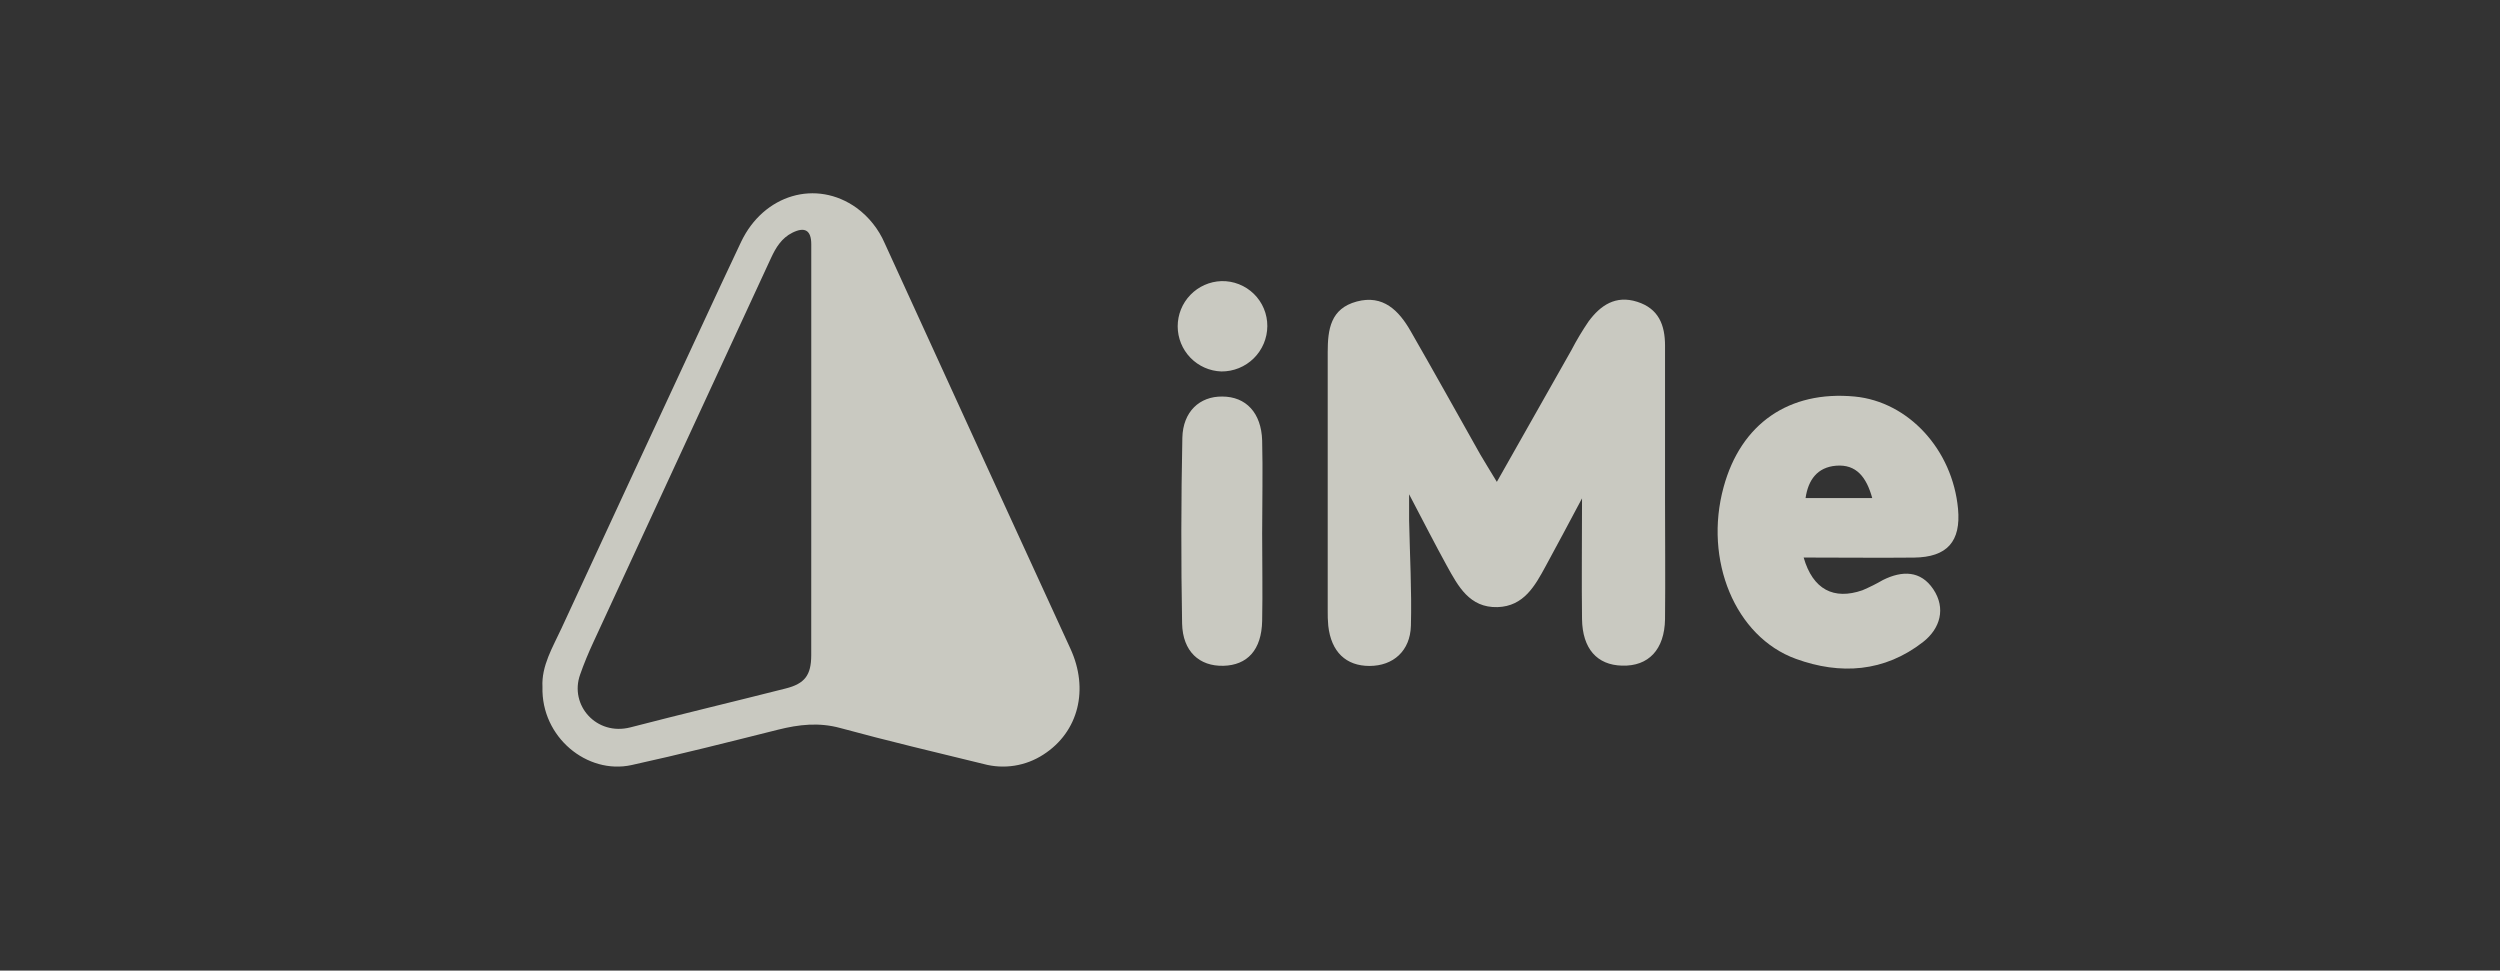 <svg width="170" height="66" viewBox="0 0 170 66" fill="none" xmlns="http://www.w3.org/2000/svg">
<rect x="0" y="0" width="170" height="66" fill="#333333" stroke="none"/>
<g opacity="0.8" clip-path="url(#clip0_2426_10823)">
<path d="M36.888 46.721C36.811 45.27 37.586 44.017 38.185 42.717C41.349 35.876 44.521 29.039 47.702 22.207C48.594 20.287 49.483 18.367 50.391 16.455C51.931 13.215 55.508 12.17 58.252 14.139C59.089 14.755 59.748 15.585 60.161 16.541C62.452 21.556 64.746 26.57 67.041 31.583C68.952 35.756 70.866 39.928 72.783 44.098C74.062 46.864 73.349 49.769 70.954 51.309C70.36 51.696 69.691 51.954 68.991 52.065C68.291 52.176 67.575 52.138 66.891 51.953C63.636 51.158 60.371 50.386 57.138 49.505C55.683 49.107 54.321 49.265 52.911 49.618C49.589 50.45 46.28 51.293 42.946 52.024C39.931 52.685 36.797 50.13 36.888 46.721ZM55.166 30.677C55.166 29.391 55.166 28.106 55.166 26.821C55.166 23.415 55.166 20.01 55.166 16.605C55.166 15.658 54.728 15.402 53.879 15.825C53.151 16.188 52.755 16.839 52.43 17.542C48.395 26.259 44.364 34.978 40.336 43.699C40.007 44.41 39.704 45.138 39.447 45.876C38.709 47.944 40.554 50.06 42.875 49.459C46.388 48.547 49.916 47.709 53.434 46.815C54.734 46.487 55.164 45.903 55.164 44.546C55.167 39.923 55.167 35.299 55.166 30.677Z" fill="#EFEFE5"/>
<path d="M101.786 32.767C103.574 29.606 105.21 26.708 106.851 23.818C107.201 23.145 107.59 22.493 108.017 21.865C108.832 20.759 109.861 20.056 111.325 20.52C112.79 20.983 113.222 22.097 113.222 23.509C113.222 26.958 113.222 30.407 113.222 33.859C113.222 36.606 113.25 39.356 113.222 42.102C113.19 44.175 112.094 45.319 110.303 45.263C108.6 45.225 107.606 44.108 107.578 42.102C107.543 39.503 107.578 36.908 107.578 33.887C106.64 35.643 105.899 37.048 105.119 38.474C104.385 39.826 103.627 41.228 101.832 41.284C99.925 41.337 99.152 39.858 98.386 38.474C97.575 36.999 96.809 35.496 95.819 33.61C95.819 34.477 95.819 34.927 95.819 35.366C95.868 37.761 96.005 40.157 95.942 42.548C95.896 44.273 94.73 45.281 93.132 45.284C91.534 45.288 90.519 44.333 90.322 42.552C90.291 42.202 90.278 41.85 90.284 41.498C90.284 35.65 90.284 29.803 90.284 23.958C90.284 22.402 90.473 20.98 92.264 20.502C94.056 20.025 95.124 21.12 95.921 22.511C97.522 25.297 99.082 28.106 100.658 30.902C100.978 31.453 101.319 31.991 101.786 32.767Z" fill="#EFEFE5"/>
<path d="M122.648 37.912C123.277 40.097 124.703 40.81 126.642 40.139C127.124 39.934 127.594 39.7 128.047 39.437C129.346 38.794 130.607 38.783 131.467 40.072C132.328 41.361 131.942 42.742 130.765 43.658C128.142 45.703 125.146 45.903 122.122 44.803C117.981 43.3 115.849 38.074 117.205 33.125C118.378 28.809 121.651 26.544 126.122 26.965C129.768 27.316 132.771 30.568 133.146 34.6C133.35 36.817 132.413 37.888 130.158 37.916C127.71 37.941 125.265 37.912 122.648 37.912ZM122.778 33.87H127.313C126.919 32.447 126.231 31.555 124.854 31.668C123.579 31.773 122.958 32.63 122.778 33.87Z" fill="#EFEFE5"/>
<path d="M85.827 36.265C85.827 38.25 85.866 40.234 85.827 42.219C85.788 44.203 84.815 45.232 83.193 45.274C81.57 45.316 80.422 44.312 80.383 42.391C80.308 38.195 80.314 33.989 80.4 29.775C80.439 27.984 81.581 26.948 83.112 26.965C84.721 26.965 85.774 28.071 85.827 29.965C85.879 32.061 85.827 34.165 85.827 36.265Z" fill="#EFEFE5"/>
<path d="M86.178 22.179C86.175 22.587 86.092 22.99 85.934 23.365C85.775 23.74 85.544 24.081 85.254 24.367C84.963 24.653 84.62 24.879 84.242 25.032C83.864 25.185 83.46 25.262 83.052 25.259C82.256 25.232 81.501 24.897 80.947 24.324C80.393 23.751 80.083 22.985 80.083 22.188C80.083 21.391 80.393 20.625 80.947 20.052C81.501 19.479 82.256 19.143 83.052 19.116C83.46 19.105 83.867 19.177 84.246 19.326C84.626 19.475 84.973 19.7 85.264 19.985C85.556 20.271 85.787 20.612 85.944 20.989C86.101 21.366 86.181 21.771 86.178 22.179Z" fill="#EFEFE5"/>
</g>
<defs>
<clipPath id="clip0_2426_10823">
<rect width="97.561" height="40" fill="white" transform="translate(36.219 12.5)"/>
</clipPath>
</defs>
</svg>
